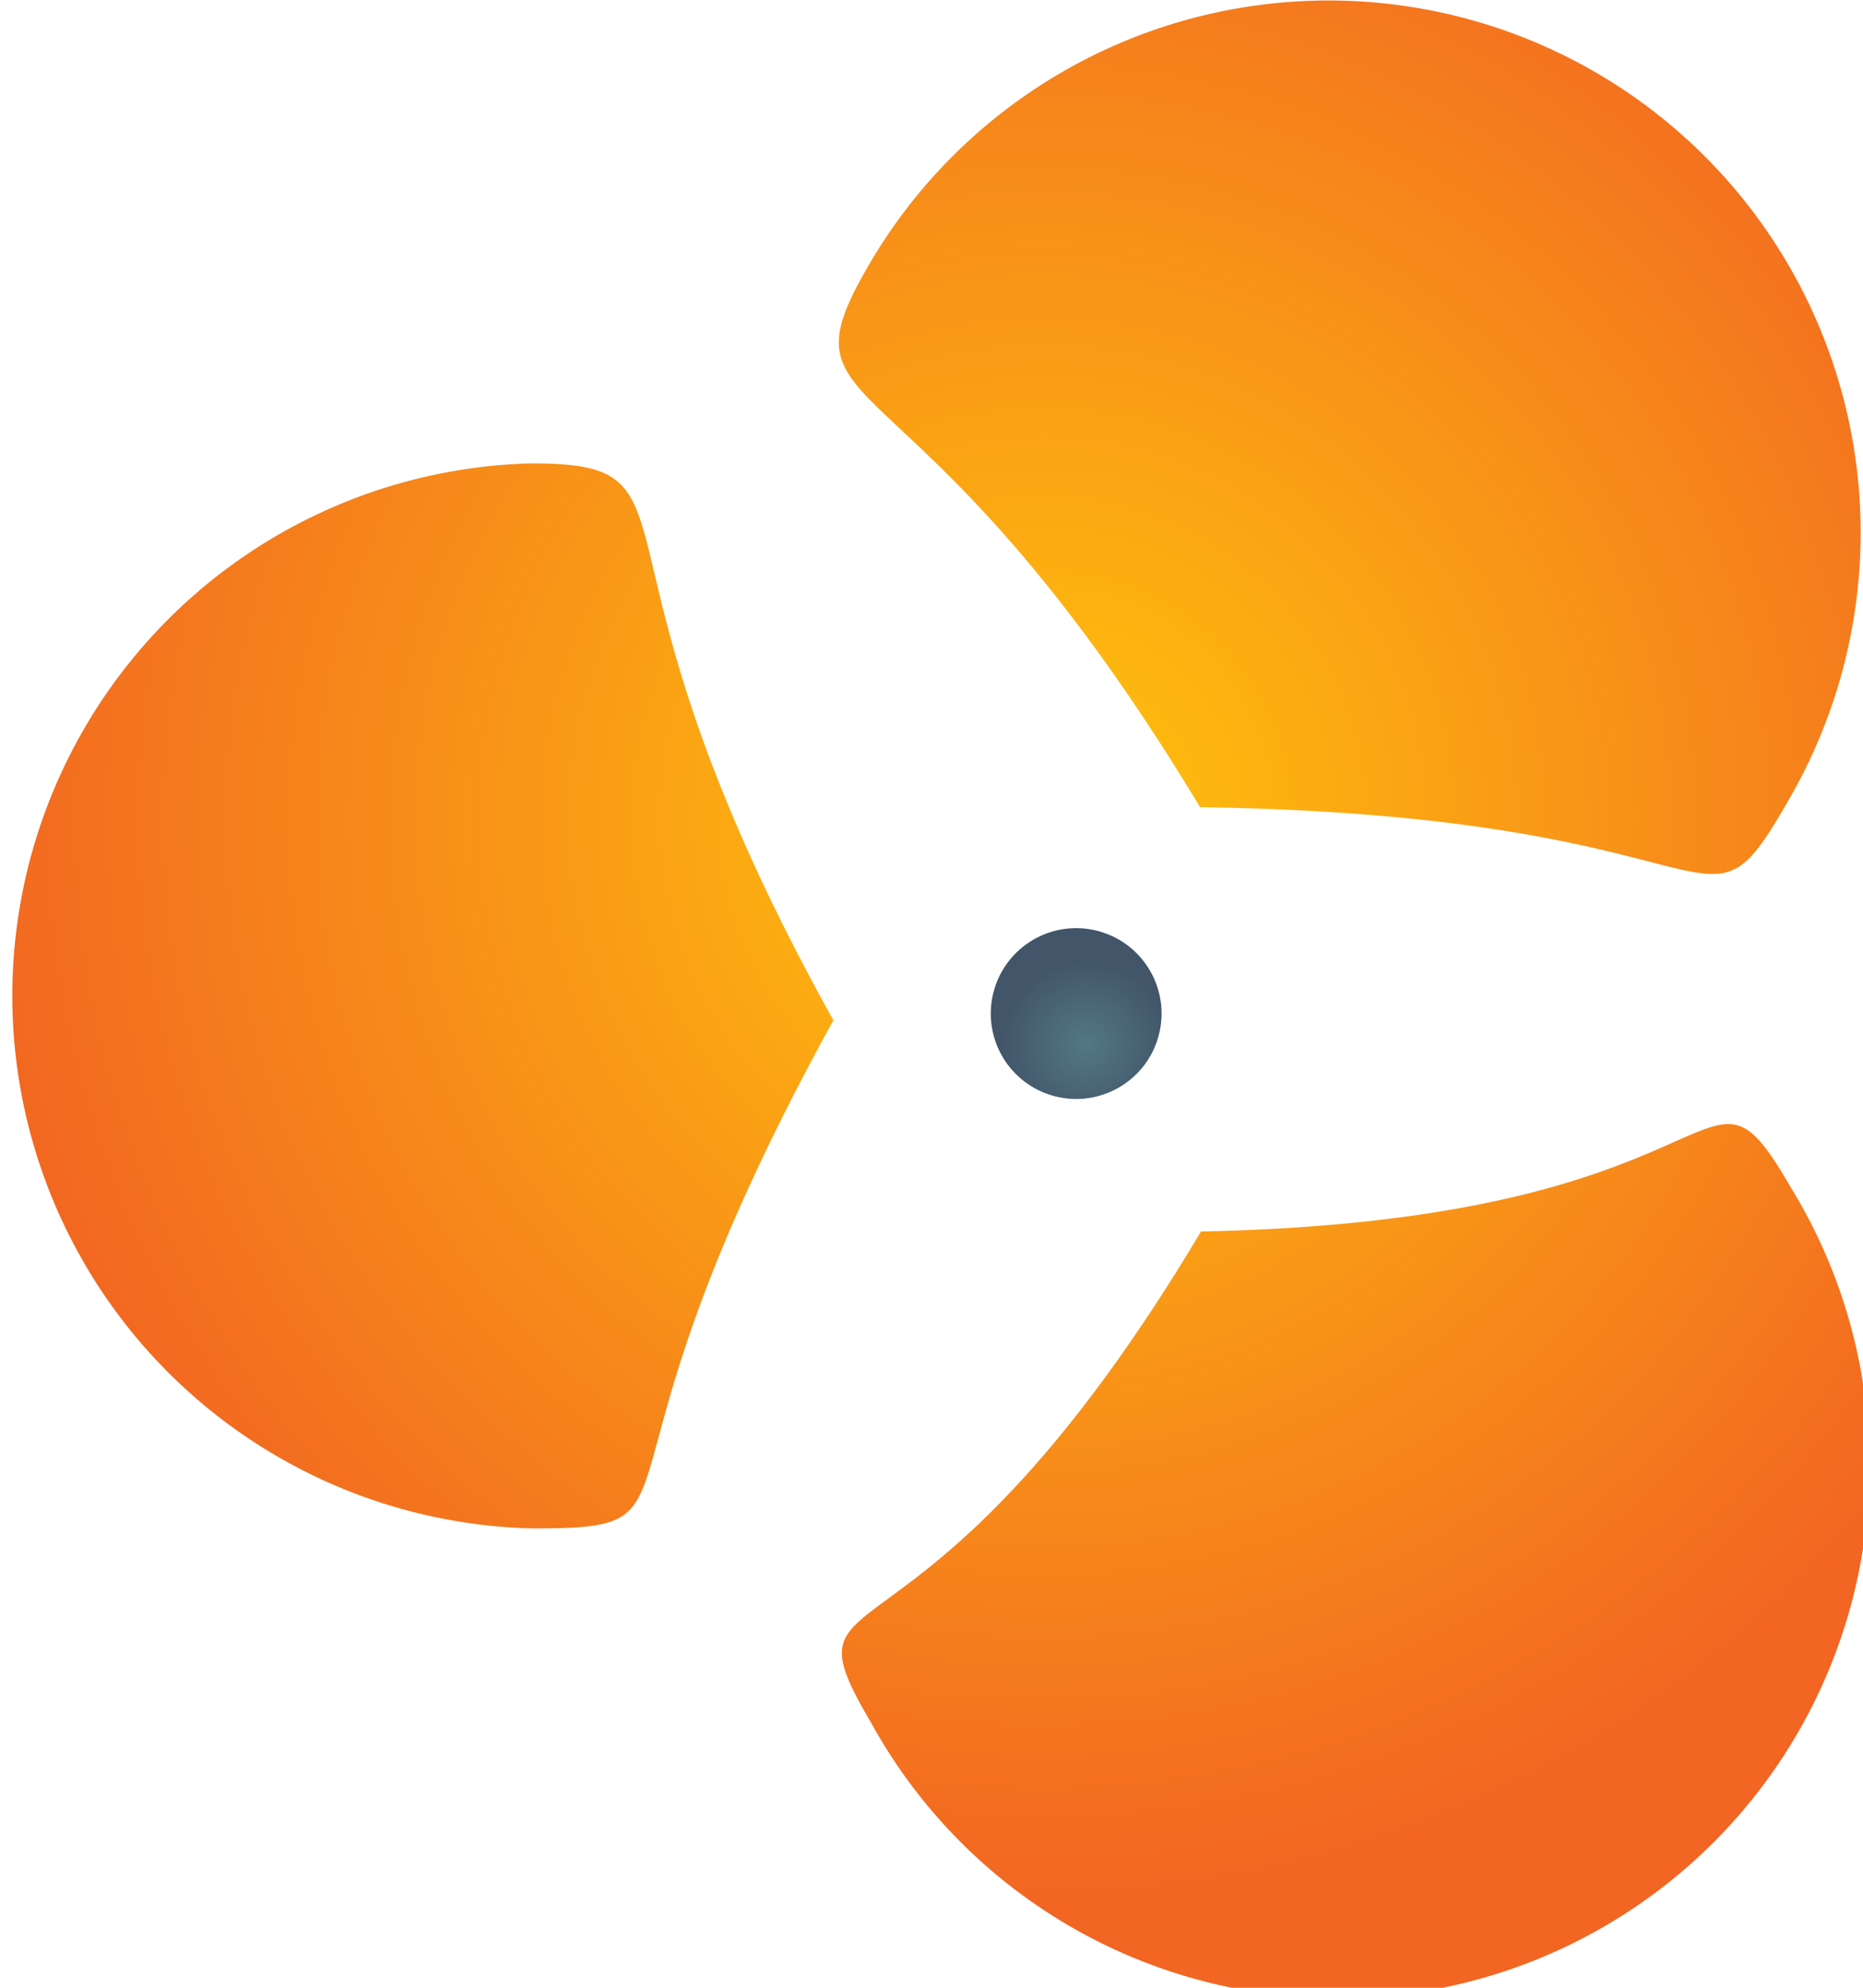 <svg xmlns="http://www.w3.org/2000/svg" xmlns:xlink="http://www.w3.org/1999/xlink" viewBox="0 0 60 64"><defs><style>.cls-1{fill:url(#radial-gradient);}.cls-2{fill:url(#radial-gradient-4);}</style><radialGradient id="radial-gradient" cx="1374.04" cy="1028.65" r="34.99" gradientTransform="matrix(-0.97, -0.26, 0.26, -0.97, 1098.97, 1381.42)" gradientUnits="userSpaceOnUse"><stop offset="0" stop-color="#ffc40c"/><stop offset="1" stop-color="#f26522"/></radialGradient><radialGradient id="radial-gradient-4" cx="1374.19" cy="1029.69" r="2.75" gradientTransform="matrix(0, -1, 1, 0, -995.93, 1407.37)" gradientUnits="userSpaceOnUse"><stop offset="0" stop-color="#537885"/><stop offset="1" stop-color="#425569"/></radialGradient></defs><title>mark</title><g id="Layer_2" data-name="Layer 2"><g id="Layer_1-2" data-name="Layer 1"><path class="cls-1" d="M28.05,55.46A17.14,17.14,0,1,0,57.68,38.24c-3-5.18-1.32,1.06-19,1.41C29.62,54.84,25,50.28,28.05,55.46Z"/><path class="cls-1" d="M57.65,25.68A17.13,17.13,0,1,0,27.93,8.62c-3,5.2,1.59,2.23,10.72,17.37C56.32,26.24,54.67,30.89,57.65,25.68Z"/><path class="cls-1" d="M17.17,49.21c6,0,1.14-.88,9.67-16.36C18.24,17.4,23.08,14.9,17.09,14.92a17.15,17.15,0,0,0,.09,34.29Z"/><circle class="cls-2" cx="34.65" cy="32.63" r="2.75" transform="translate(-5.77 57.75) rotate(-75.13)"/></g></g></svg>